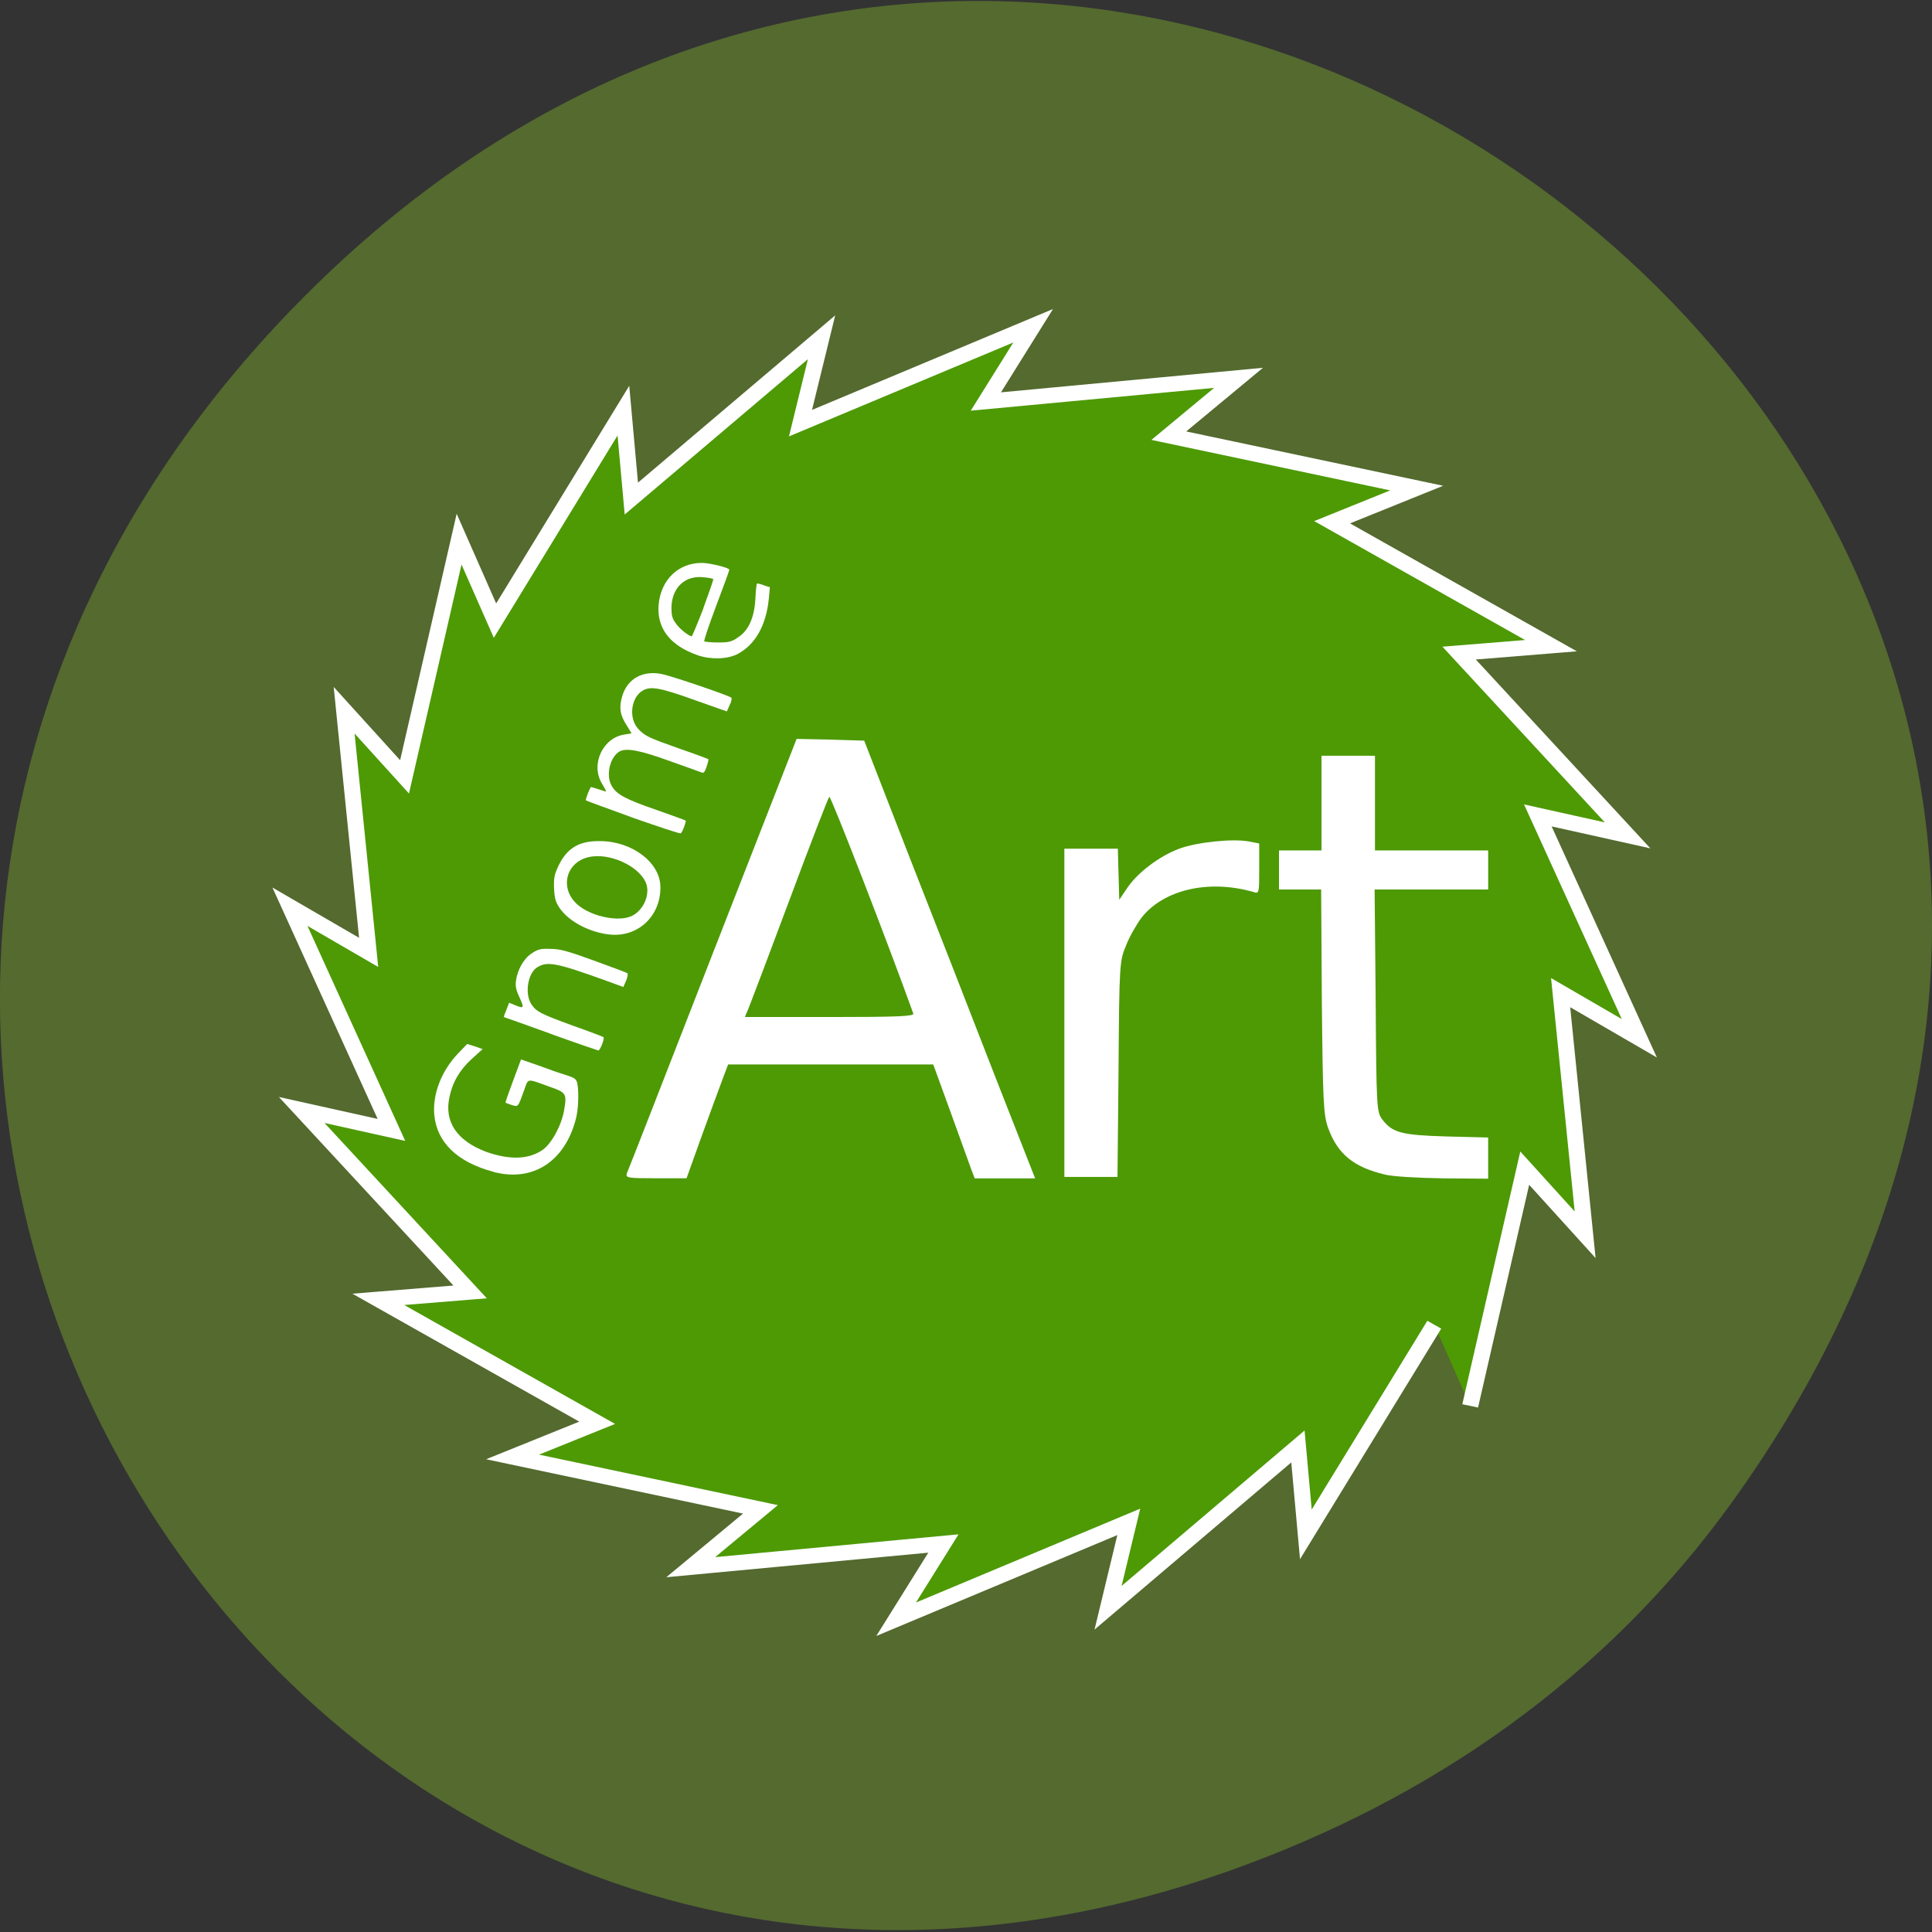 <svg xmlns="http://www.w3.org/2000/svg" viewBox="0 0 22 22"><rect x="0" y="0" width="22" height="22" fill="#333333" stroke="none"/><path d="m 19.734 17.09 c 7.91 -11.02 -6.699 -22.852 -16.02 -13.957 c -8.777 8.379 -0.641 22.04 10.285 18.17 c 2.281 -0.809 4.281 -2.188 5.734 -4.211" fill="#546a2f"/><path d="m 391.39 618.16 l -60.929 103.81 l -3.767 -43.532 l -90.08 79.86 l 9.827 -42.527 l -110.39 48.22 l 22.439 -37.504 l -119.89 11.72 l 33.08 -28.63 l -117.6 -25.952 l 40.13 -16.91 l -103.84 -61.11 l 43.567 -3.683 l -79.928 -90.08 l 42.585 9.878 l -48.15 -110.5 l 37.34 22.603 l -11.629 -119.88 l 28.663 32.984 l 25.878 -117.7 l 17.03 40.35 l 60.929 -103.97 l 3.767 43.532 l 90.25 -79.86 l -9.991 42.527 l 110.39 -48.22 l -22.439 37.504 l 119.89 -11.72 l -33.08 28.63 l 117.6 25.952 l -40.13 16.91 l 103.84 61.11 l -43.567 3.683 l 79.928 90.24 l -42.585 -9.878 l 48.15 110.34 l -37.34 -22.603 l 11.629 119.88 l -28.663 -32.984 l -25.878 117.7" transform="matrix(0.024 0 0 0.023 6.939 0.867)" fill="#4d9a05" fill-rule="evenodd" stroke="#fff" stroke-width="7.645"/><g fill="#fff"><path d="m 7.945 7.461 c -0.316 -0.109 -0.469 -0.309 -0.445 -0.578 c 0.027 -0.281 0.223 -0.473 0.492 -0.473 c 0.09 0 0.313 0.055 0.313 0.078 c 0 0.008 -0.066 0.191 -0.148 0.406 c -0.082 0.219 -0.145 0.402 -0.137 0.41 c 0.008 0.004 0.078 0.012 0.156 0.012 c 0.121 0 0.156 -0.008 0.223 -0.055 c 0.125 -0.078 0.191 -0.227 0.203 -0.445 c 0.004 -0.094 0.012 -0.172 0.02 -0.172 c 0.008 0 0.047 0.008 0.082 0.023 l 0.063 0.02 l -0.012 0.129 c -0.031 0.309 -0.156 0.527 -0.359 0.633 c -0.117 0.059 -0.305 0.063 -0.453 0.012 m 0.066 -0.535 c 0.066 -0.18 0.117 -0.328 0.113 -0.332 c -0.004 -0.004 -0.051 -0.016 -0.105 -0.02 c -0.215 -0.027 -0.367 0.117 -0.371 0.344 c 0 0.086 0.008 0.125 0.047 0.176 c 0.039 0.063 0.148 0.148 0.184 0.152 c 0.004 0 0.066 -0.145 0.133 -0.32"/><path d="m 7.137 13.363 c 0.016 -0.031 0.453 -1.156 0.977 -2.5 l 0.957 -2.449 l 0.383 0.008 l 0.387 0.012 l 0.504 1.297 c 0.281 0.715 0.719 1.836 0.973 2.492 l 0.469 1.195 h -0.688 l -0.039 -0.102 c -0.02 -0.055 -0.125 -0.348 -0.234 -0.648 l -0.199 -0.547 h -2.336 l -0.063 0.168 c -0.035 0.09 -0.141 0.383 -0.238 0.648 l -0.172 0.48 h -0.348 c -0.32 0 -0.348 -0.004 -0.332 -0.055 m 3.262 -1.82 c -0.277 -0.773 -0.941 -2.488 -0.957 -2.469 c -0.012 0.012 -0.215 0.535 -0.449 1.164 c -0.234 0.625 -0.445 1.184 -0.469 1.242 l -0.043 0.102 h 0.965 c 0.762 0 0.965 -0.008 0.953 -0.039"/><path d="m 12.12 11.531 v -1.867 h 0.609 l 0.008 0.293 l 0.008 0.289 l 0.09 -0.133 c 0.117 -0.176 0.371 -0.367 0.594 -0.449 c 0.199 -0.074 0.609 -0.117 0.793 -0.082 l 0.117 0.023 v 0.285 c 0 0.285 0 0.289 -0.07 0.266 c -0.512 -0.145 -1.02 -0.023 -1.27 0.293 c -0.055 0.074 -0.137 0.215 -0.176 0.316 c -0.074 0.176 -0.078 0.207 -0.086 1.41 l -0.012 1.227 h -0.605"/><path d="m 15.77 13.375 c -0.359 -0.086 -0.539 -0.234 -0.648 -0.535 c -0.051 -0.148 -0.059 -0.293 -0.07 -1.438 l -0.008 -1.273 h -0.48 v -0.445 h 0.484 v -1.078 h 0.609 v 1.078 h 1.289 v 0.445 h -1.293 l 0.012 1.262 c 0.008 1.227 0.012 1.27 0.074 1.355 c 0.117 0.152 0.215 0.18 0.73 0.195 l 0.477 0.012 v 0.469 l -0.508 -0.004 c -0.281 -0.004 -0.578 -0.02 -0.668 -0.043"/><path d="m 5.621 13.344 c -0.414 -0.109 -0.648 -0.336 -0.676 -0.652 c -0.02 -0.234 0.082 -0.496 0.266 -0.691 l 0.109 -0.113 l 0.086 0.027 l 0.09 0.031 l -0.125 0.113 c -0.137 0.125 -0.219 0.266 -0.254 0.438 c -0.059 0.277 0.086 0.492 0.414 0.617 c 0.273 0.098 0.492 0.09 0.652 -0.023 c 0.102 -0.074 0.215 -0.285 0.242 -0.457 c 0.031 -0.18 0.02 -0.195 -0.164 -0.258 c -0.27 -0.098 -0.242 -0.102 -0.293 0.039 c -0.07 0.195 -0.066 0.191 -0.141 0.168 c -0.035 -0.012 -0.066 -0.023 -0.07 -0.027 c -0.004 -0.004 0.035 -0.113 0.086 -0.25 l 0.09 -0.242 l 0.191 0.066 c 0.105 0.039 0.246 0.09 0.313 0.109 c 0.109 0.035 0.125 0.047 0.137 0.098 c 0.02 0.102 0.012 0.313 -0.02 0.418 c -0.129 0.477 -0.492 0.707 -0.934 0.59"/><path d="m 6.266 11.77 c -0.285 -0.102 -0.523 -0.188 -0.527 -0.188 c -0.004 -0.004 0.008 -0.039 0.027 -0.082 l 0.031 -0.082 l 0.066 0.027 c 0.102 0.043 0.109 0.035 0.055 -0.082 c -0.039 -0.082 -0.051 -0.129 -0.043 -0.191 c 0.016 -0.129 0.09 -0.258 0.18 -0.316 c 0.07 -0.047 0.102 -0.055 0.211 -0.051 c 0.109 0 0.195 0.023 0.496 0.133 c 0.203 0.074 0.375 0.137 0.383 0.145 c 0.008 0.008 0 0.047 -0.016 0.086 l -0.031 0.07 l -0.191 -0.07 c -0.574 -0.207 -0.676 -0.227 -0.793 -0.152 c -0.102 0.066 -0.141 0.293 -0.066 0.414 c 0.059 0.09 0.105 0.113 0.48 0.25 c 0.188 0.066 0.34 0.125 0.344 0.129 c 0.016 0.016 -0.039 0.152 -0.059 0.152 c -0.012 -0.004 -0.258 -0.086 -0.547 -0.191"/><path d="m 6.902 10.637 c -0.227 -0.039 -0.426 -0.152 -0.527 -0.293 c -0.047 -0.07 -0.059 -0.105 -0.066 -0.227 c -0.004 -0.117 0.004 -0.156 0.043 -0.242 c 0.098 -0.215 0.238 -0.301 0.48 -0.297 c 0.367 0 0.688 0.246 0.688 0.523 c 0.004 0.348 -0.281 0.594 -0.617 0.535 m 0.309 -0.215 c 0.121 -0.07 0.188 -0.234 0.148 -0.355 c -0.07 -0.199 -0.418 -0.363 -0.66 -0.305 c -0.238 0.055 -0.324 0.316 -0.16 0.504 c 0.141 0.164 0.516 0.25 0.672 0.156"/><path d="m 7.211 9.313 c -0.289 -0.105 -0.535 -0.195 -0.539 -0.199 c -0.008 -0.008 0.047 -0.152 0.059 -0.152 c 0.004 0 0.043 0.012 0.09 0.027 c 0.043 0.016 0.082 0.027 0.082 0.023 c 0 -0.004 -0.023 -0.047 -0.051 -0.094 c -0.129 -0.219 0.016 -0.523 0.266 -0.555 l 0.074 -0.012 l -0.055 -0.09 c -0.078 -0.121 -0.09 -0.203 -0.051 -0.336 c 0.059 -0.195 0.23 -0.293 0.449 -0.25 c 0.105 0.02 0.77 0.246 0.793 0.27 c 0.008 0.008 0 0.047 -0.02 0.086 l -0.031 0.07 l -0.355 -0.125 c -0.41 -0.148 -0.512 -0.164 -0.602 -0.113 c -0.137 0.078 -0.164 0.32 -0.051 0.438 c 0.078 0.082 0.113 0.098 0.477 0.227 c 0.172 0.059 0.316 0.113 0.32 0.117 c 0.004 0.004 -0.004 0.039 -0.02 0.086 c -0.02 0.059 -0.031 0.074 -0.055 0.066 c -0.02 -0.008 -0.18 -0.066 -0.359 -0.129 c -0.344 -0.125 -0.492 -0.152 -0.574 -0.113 c -0.113 0.063 -0.164 0.277 -0.09 0.398 c 0.055 0.094 0.156 0.148 0.508 0.27 c 0.18 0.063 0.328 0.117 0.332 0.121 c 0.008 0.008 -0.035 0.129 -0.055 0.145 c -0.008 0.008 -0.25 -0.074 -0.543 -0.176"/></g></svg>
